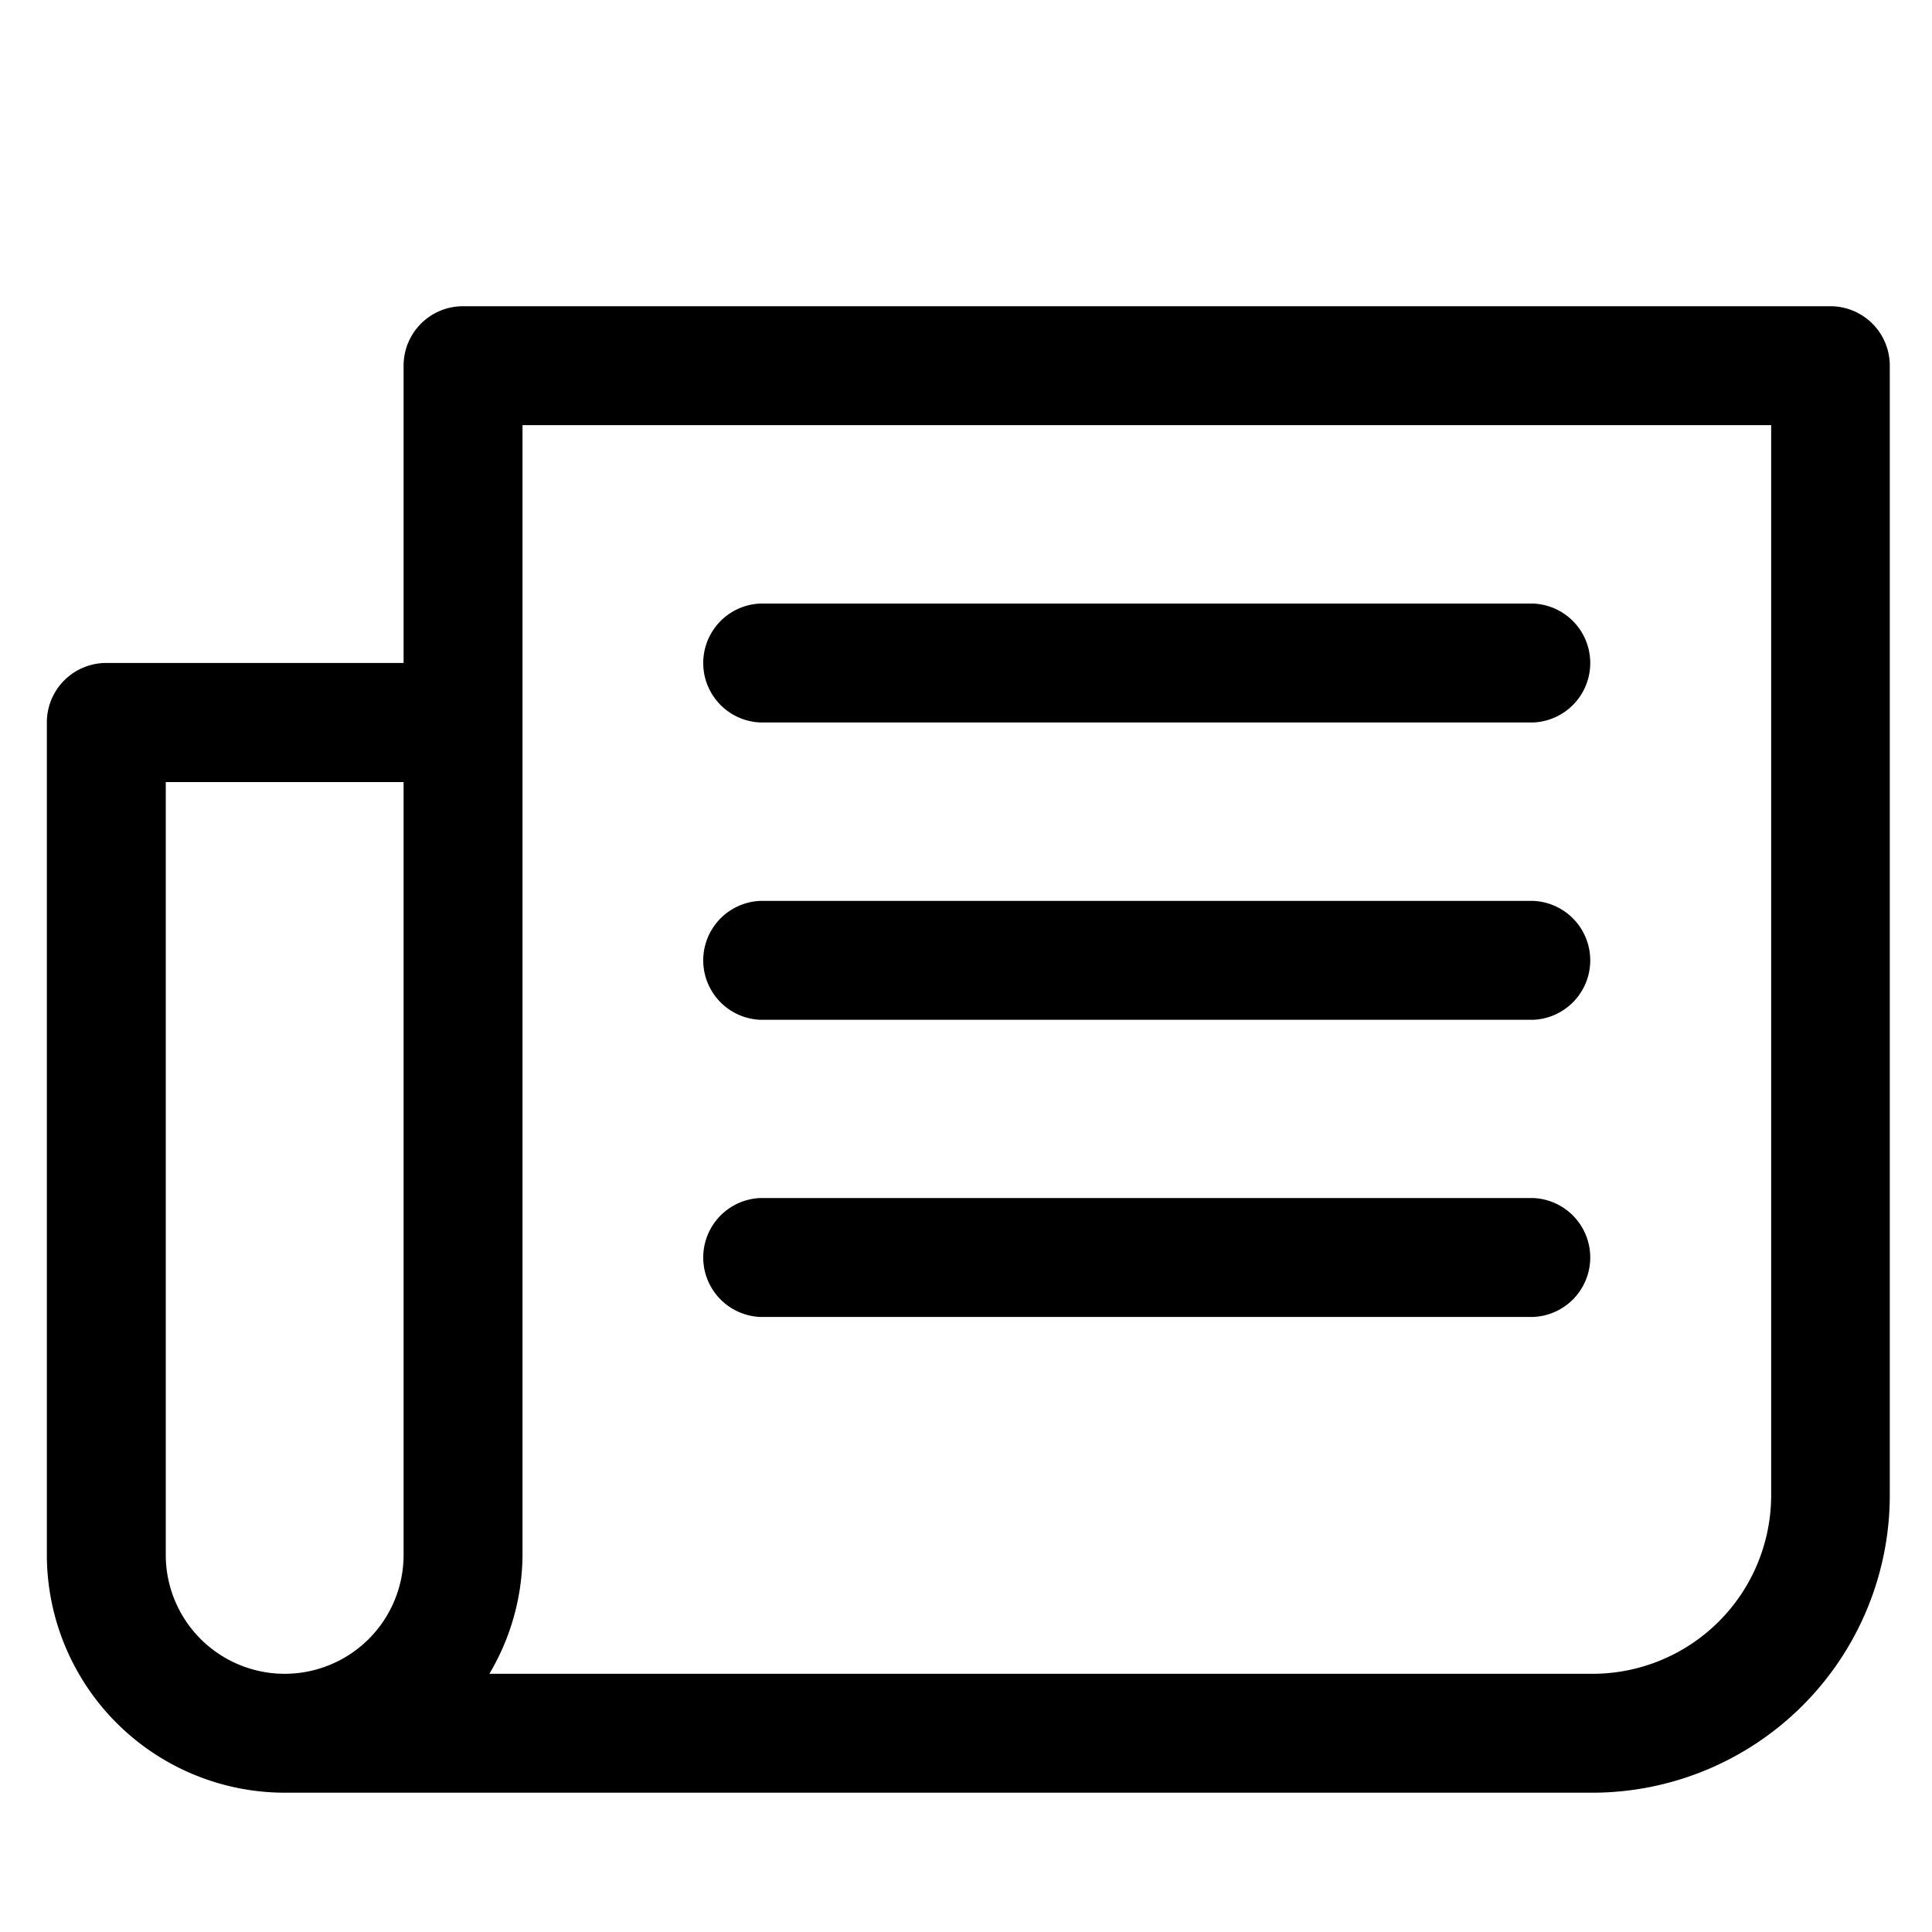 <svg id="icon_알림_24" xmlns="http://www.w3.org/2000/svg" width="20" height="20" viewBox="0 0 20 20">
  <rect id="사각형_1593" data-name="사각형 1593" width="20" height="20" fill="none"/>
  <g id="그룹_6967" data-name="그룹 6967" transform="translate(0.485 3.17)">
    <path id="패스_4071" data-name="패스 4071" d="M18.465,2H4.309a.615.615,0,0,0-.616.616V5.693H.616A.615.615,0,0,0,0,6.309v8.617a2.465,2.465,0,0,0,2.462,2.462H16a3.081,3.081,0,0,0,3.078-3.078V2.616A.615.615,0,0,0,18.465,2M1.231,14.926v-8H3.693v8a1.231,1.231,0,1,1-2.462,0M17.85,14.31A1.849,1.849,0,0,1,16,16.157H4.581a2.431,2.431,0,0,0,.343-1.231V3.231H17.85Z" transform="translate(0 -2)"/>
    <path id="패스_4072" data-name="패스 4072" d="M12.616,7.231h8a.616.616,0,0,0,0-1.231h-8a.616.616,0,0,0,0,1.231" transform="translate(-5.23 -2.922)"/>
    <path id="패스_4073" data-name="패스 4073" d="M12.616,13.231h8a.616.616,0,0,0,0-1.231h-8a.616.616,0,0,0,0,1.231" transform="translate(-5.23 -5.844)"/>
    <path id="패스_4074" data-name="패스 4074" d="M12.616,19.231h8a.616.616,0,0,0,0-1.231h-8a.616.616,0,0,0,0,1.231" transform="translate(-5.23 -8.768)"/>
  </g>
</svg>
